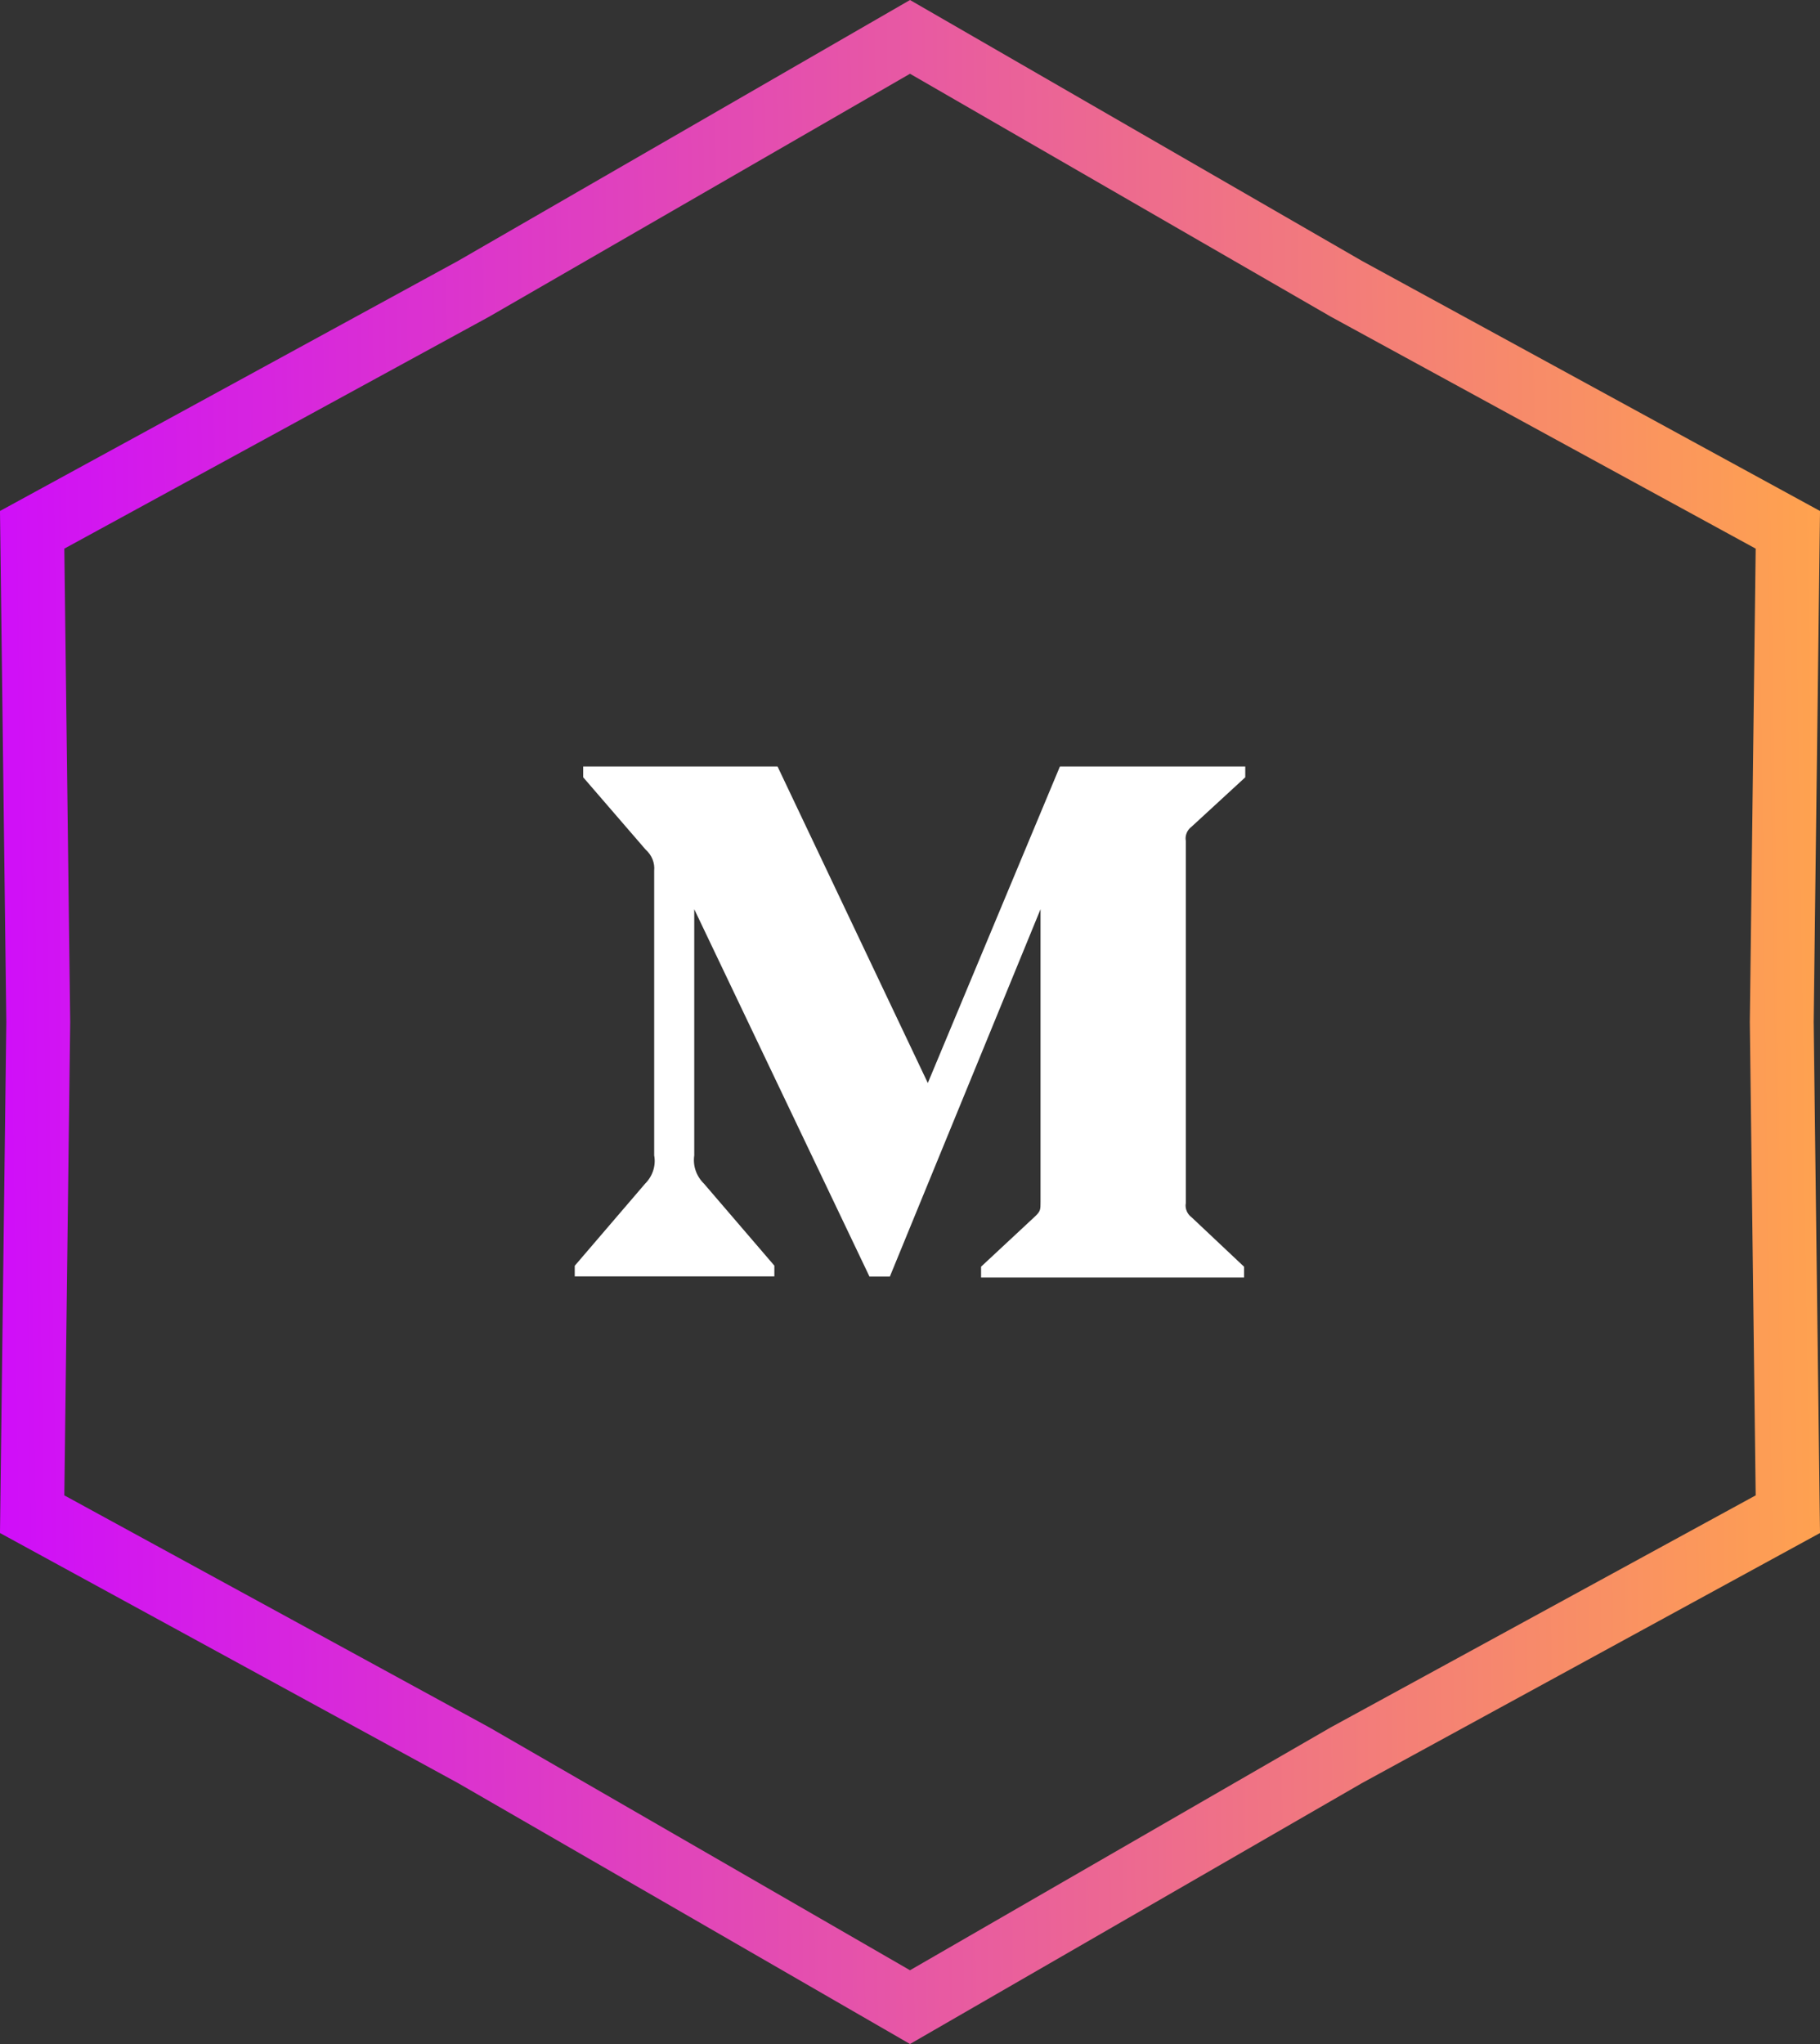 <svg width="57" height="64" viewBox="0 0 57 64" fill="none" xmlns="http://www.w3.org/2000/svg">

<rect x="0" y="0" width="57" height="64" fill="#333333" stroke="none"/>

<path d="M14.849 9.033L14.839 9.039L14.828 9.045L1.007 16.589L1.198 31.988L1.198 32L1.198 32.012L1.007 47.411L14.828 54.955L14.839 54.961L14.849 54.967L28.5 62.845L42.151 54.967L42.161 54.961L42.172 54.955L55.993 47.411L55.802 32.012L55.802 32L55.802 31.988L55.993 16.589L42.172 9.045L42.161 9.039L42.151 9.033L28.5 1.155L14.849 9.033Z" stroke="url(#paint0_linear)" stroke-width="2"/>

<path d="M37.324 25.88L39 24.338V24H33.195L29.058 33.91L24.352 24H18.265V24.338L20.223 26.605C20.413 26.773 20.513 27.018 20.488 27.265V36.177C20.548 36.498 20.439 36.828 20.205 37.061L18 39.633V39.966H24.252V39.629L22.047 37.061C21.808 36.827 21.695 36.503 21.743 36.177V28.468L27.231 39.971H27.869L32.588 28.468V37.631C32.588 37.873 32.588 37.922 32.423 38.081L30.726 39.661V40H38.962V39.662L37.325 38.12C37.182 38.016 37.107 37.841 37.138 37.671V26.33C37.107 26.159 37.181 25.984 37.324 25.88Z" fill="white"/>
<defs>
<linearGradient id="paint0_linear" x1="-2.144" y1="31.544" x2="57.397" y2="30.715" gradientUnits="userSpaceOnUse">
<stop stop-color="#CE09FF"/>
<stop offset="1" stop-color="#FFA34E"/>
</linearGradient>
</defs>
</svg>

